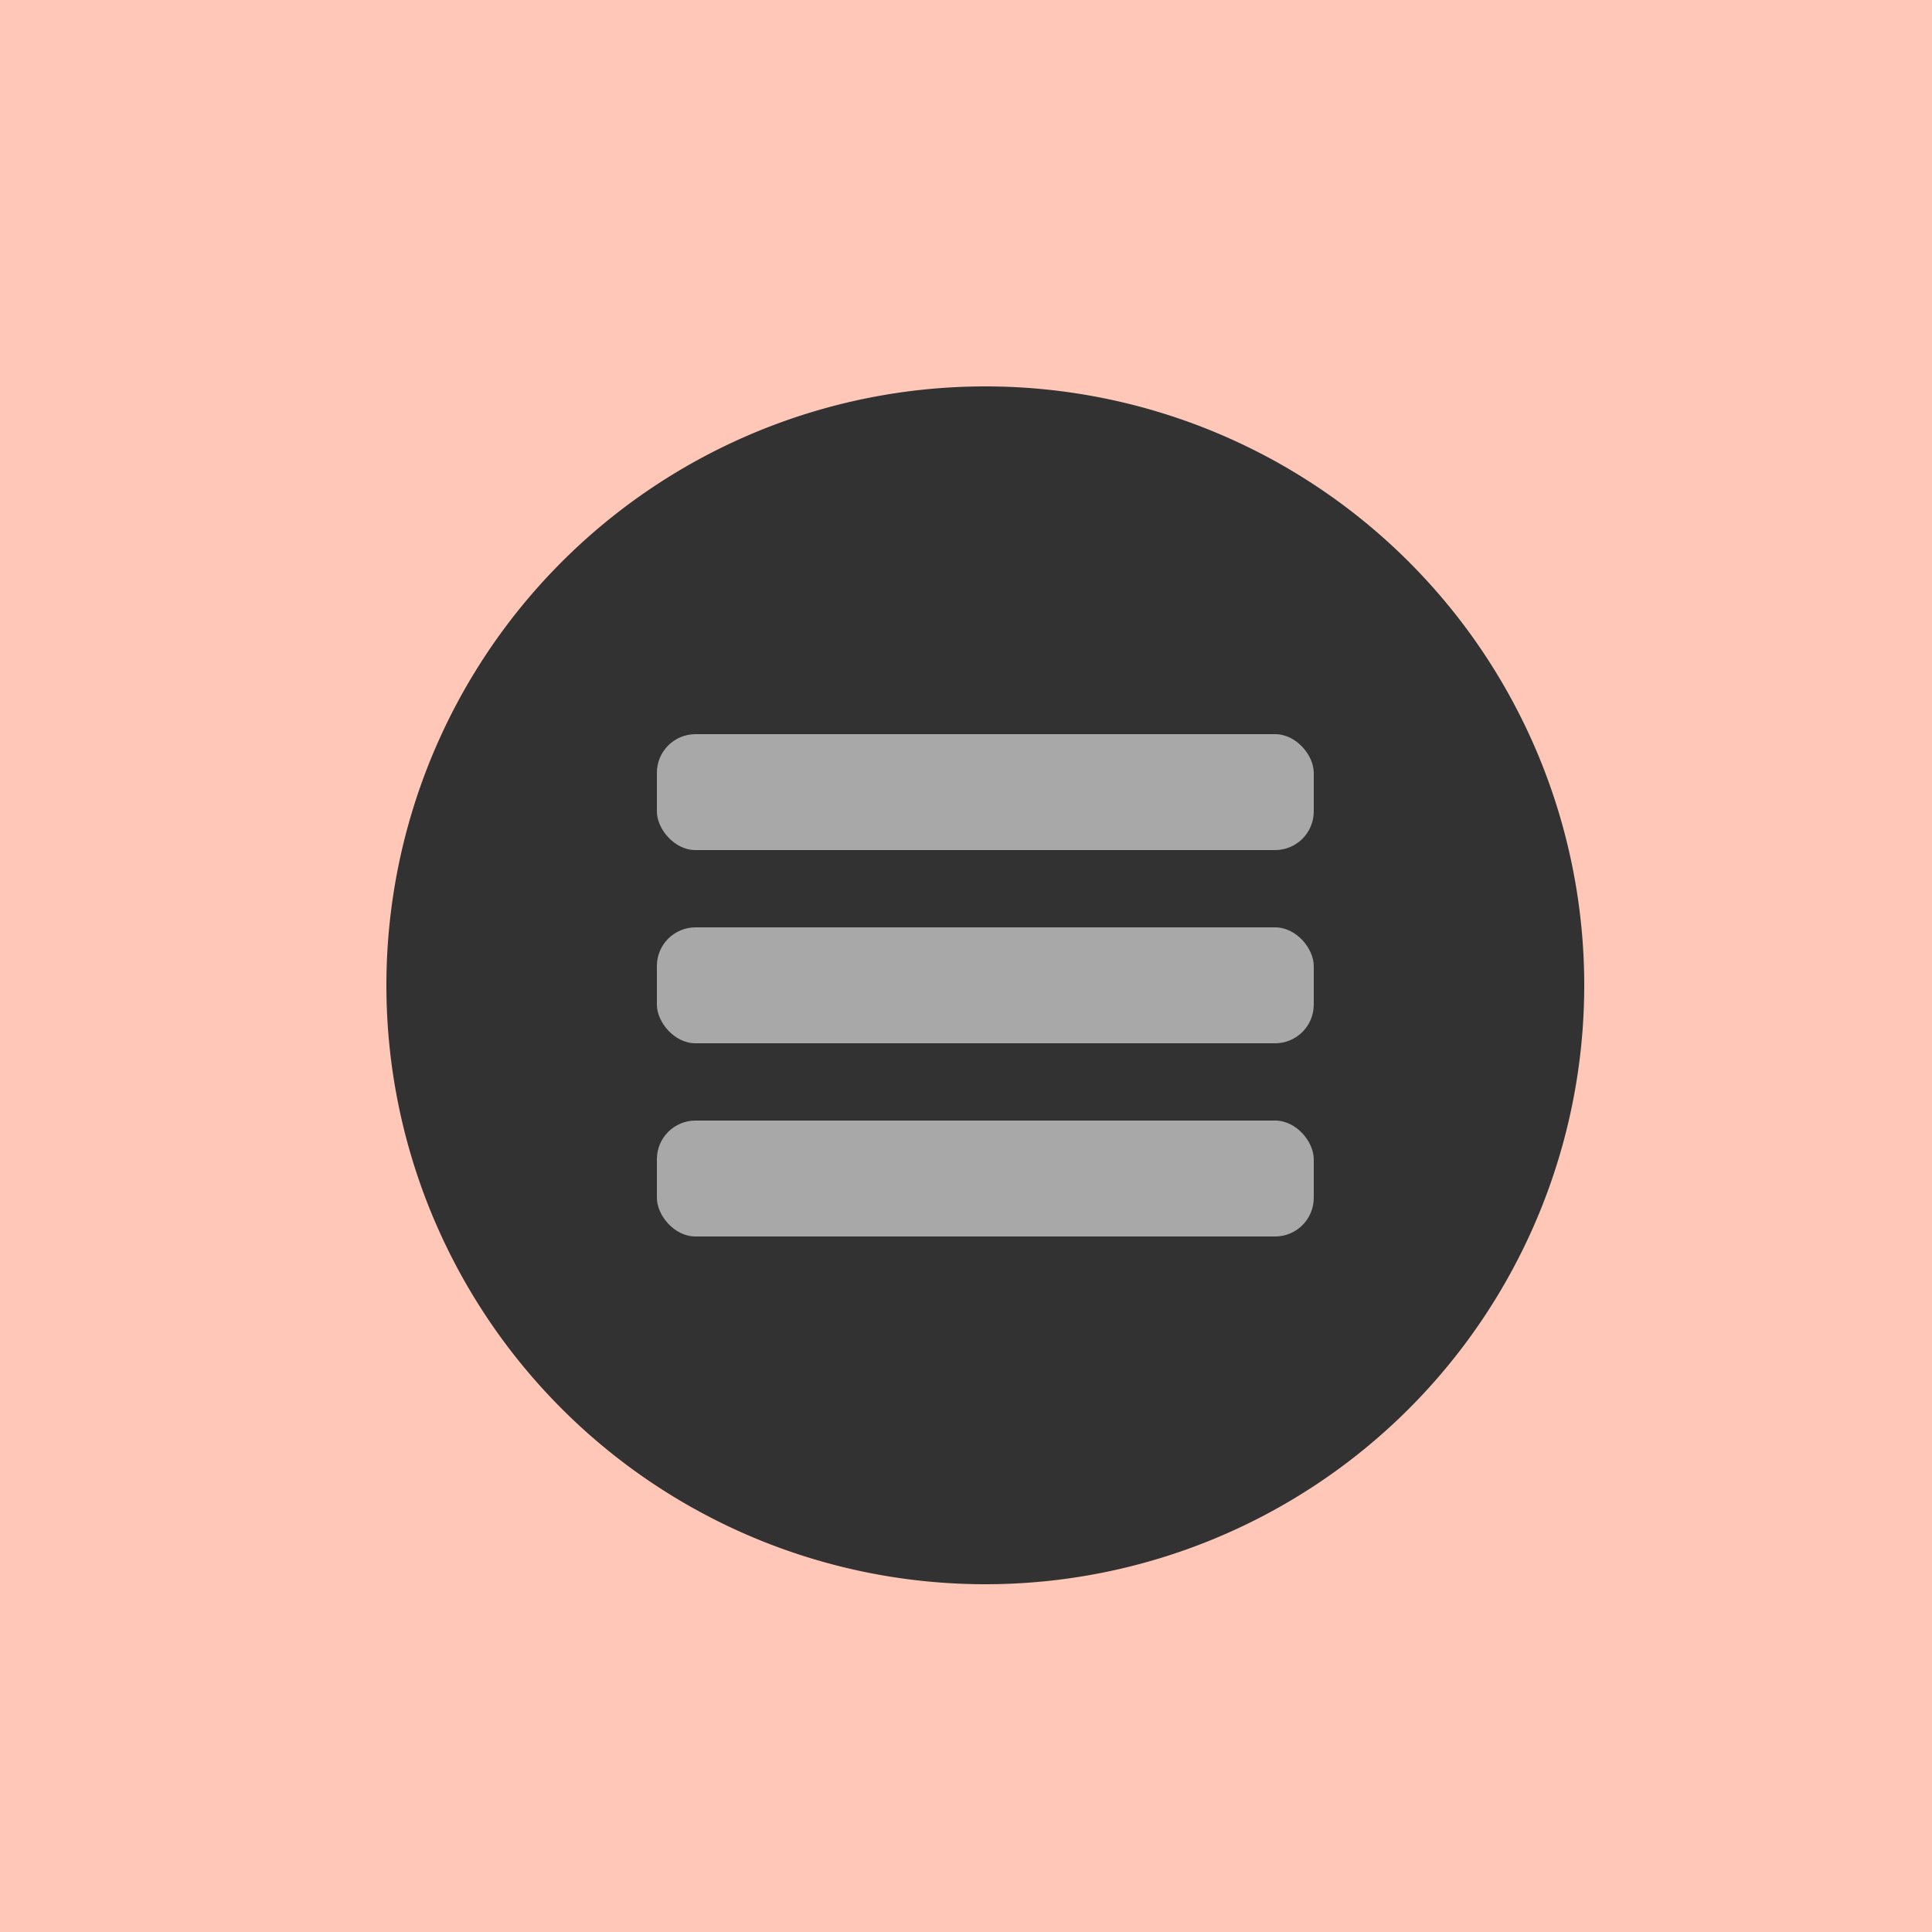 <svg xmlns="http://www.w3.org/2000/svg" width="50" height="50" viewBox="0 0 50 50">
  <g id="Grupo_1101827" data-name="Grupo 1101827" transform="translate(-179.084 -1449)">
    <rect id="Rectángulo_402937" data-name="Rectángulo 402937" width="50" height="50" transform="translate(179.084 1449)" fill="#ffc7b8"/>
    <g id="Grupo_1101098" data-name="Grupo 1101098" transform="translate(-0.967 678)">
      <path id="Trazado_911258" data-name="Trazado 911258" d="M15.5,0A15.5,15.5,0,1,1,0,15.5,15.5,15.5,0,0,1,15.5,0Z" transform="translate(190.051 781)" fill="#323232"/>
      <g id="Grupo_1101717" data-name="Grupo 1101717">
        <rect id="Rectángulo_403297" data-name="Rectángulo 403297" width="17" height="3" rx="1" transform="translate(197.051 790)" fill="#a8a8a8"/>
        <rect id="Rectángulo_403298" data-name="Rectángulo 403298" width="17" height="3" rx="1" transform="translate(197.051 795)" fill="#a8a8a8"/>
        <rect id="Rectángulo_403299" data-name="Rectángulo 403299" width="17" height="3" rx="1" transform="translate(197.051 800)" fill="#a8a8a8"/>
      </g>
    </g>
  </g>
</svg>
